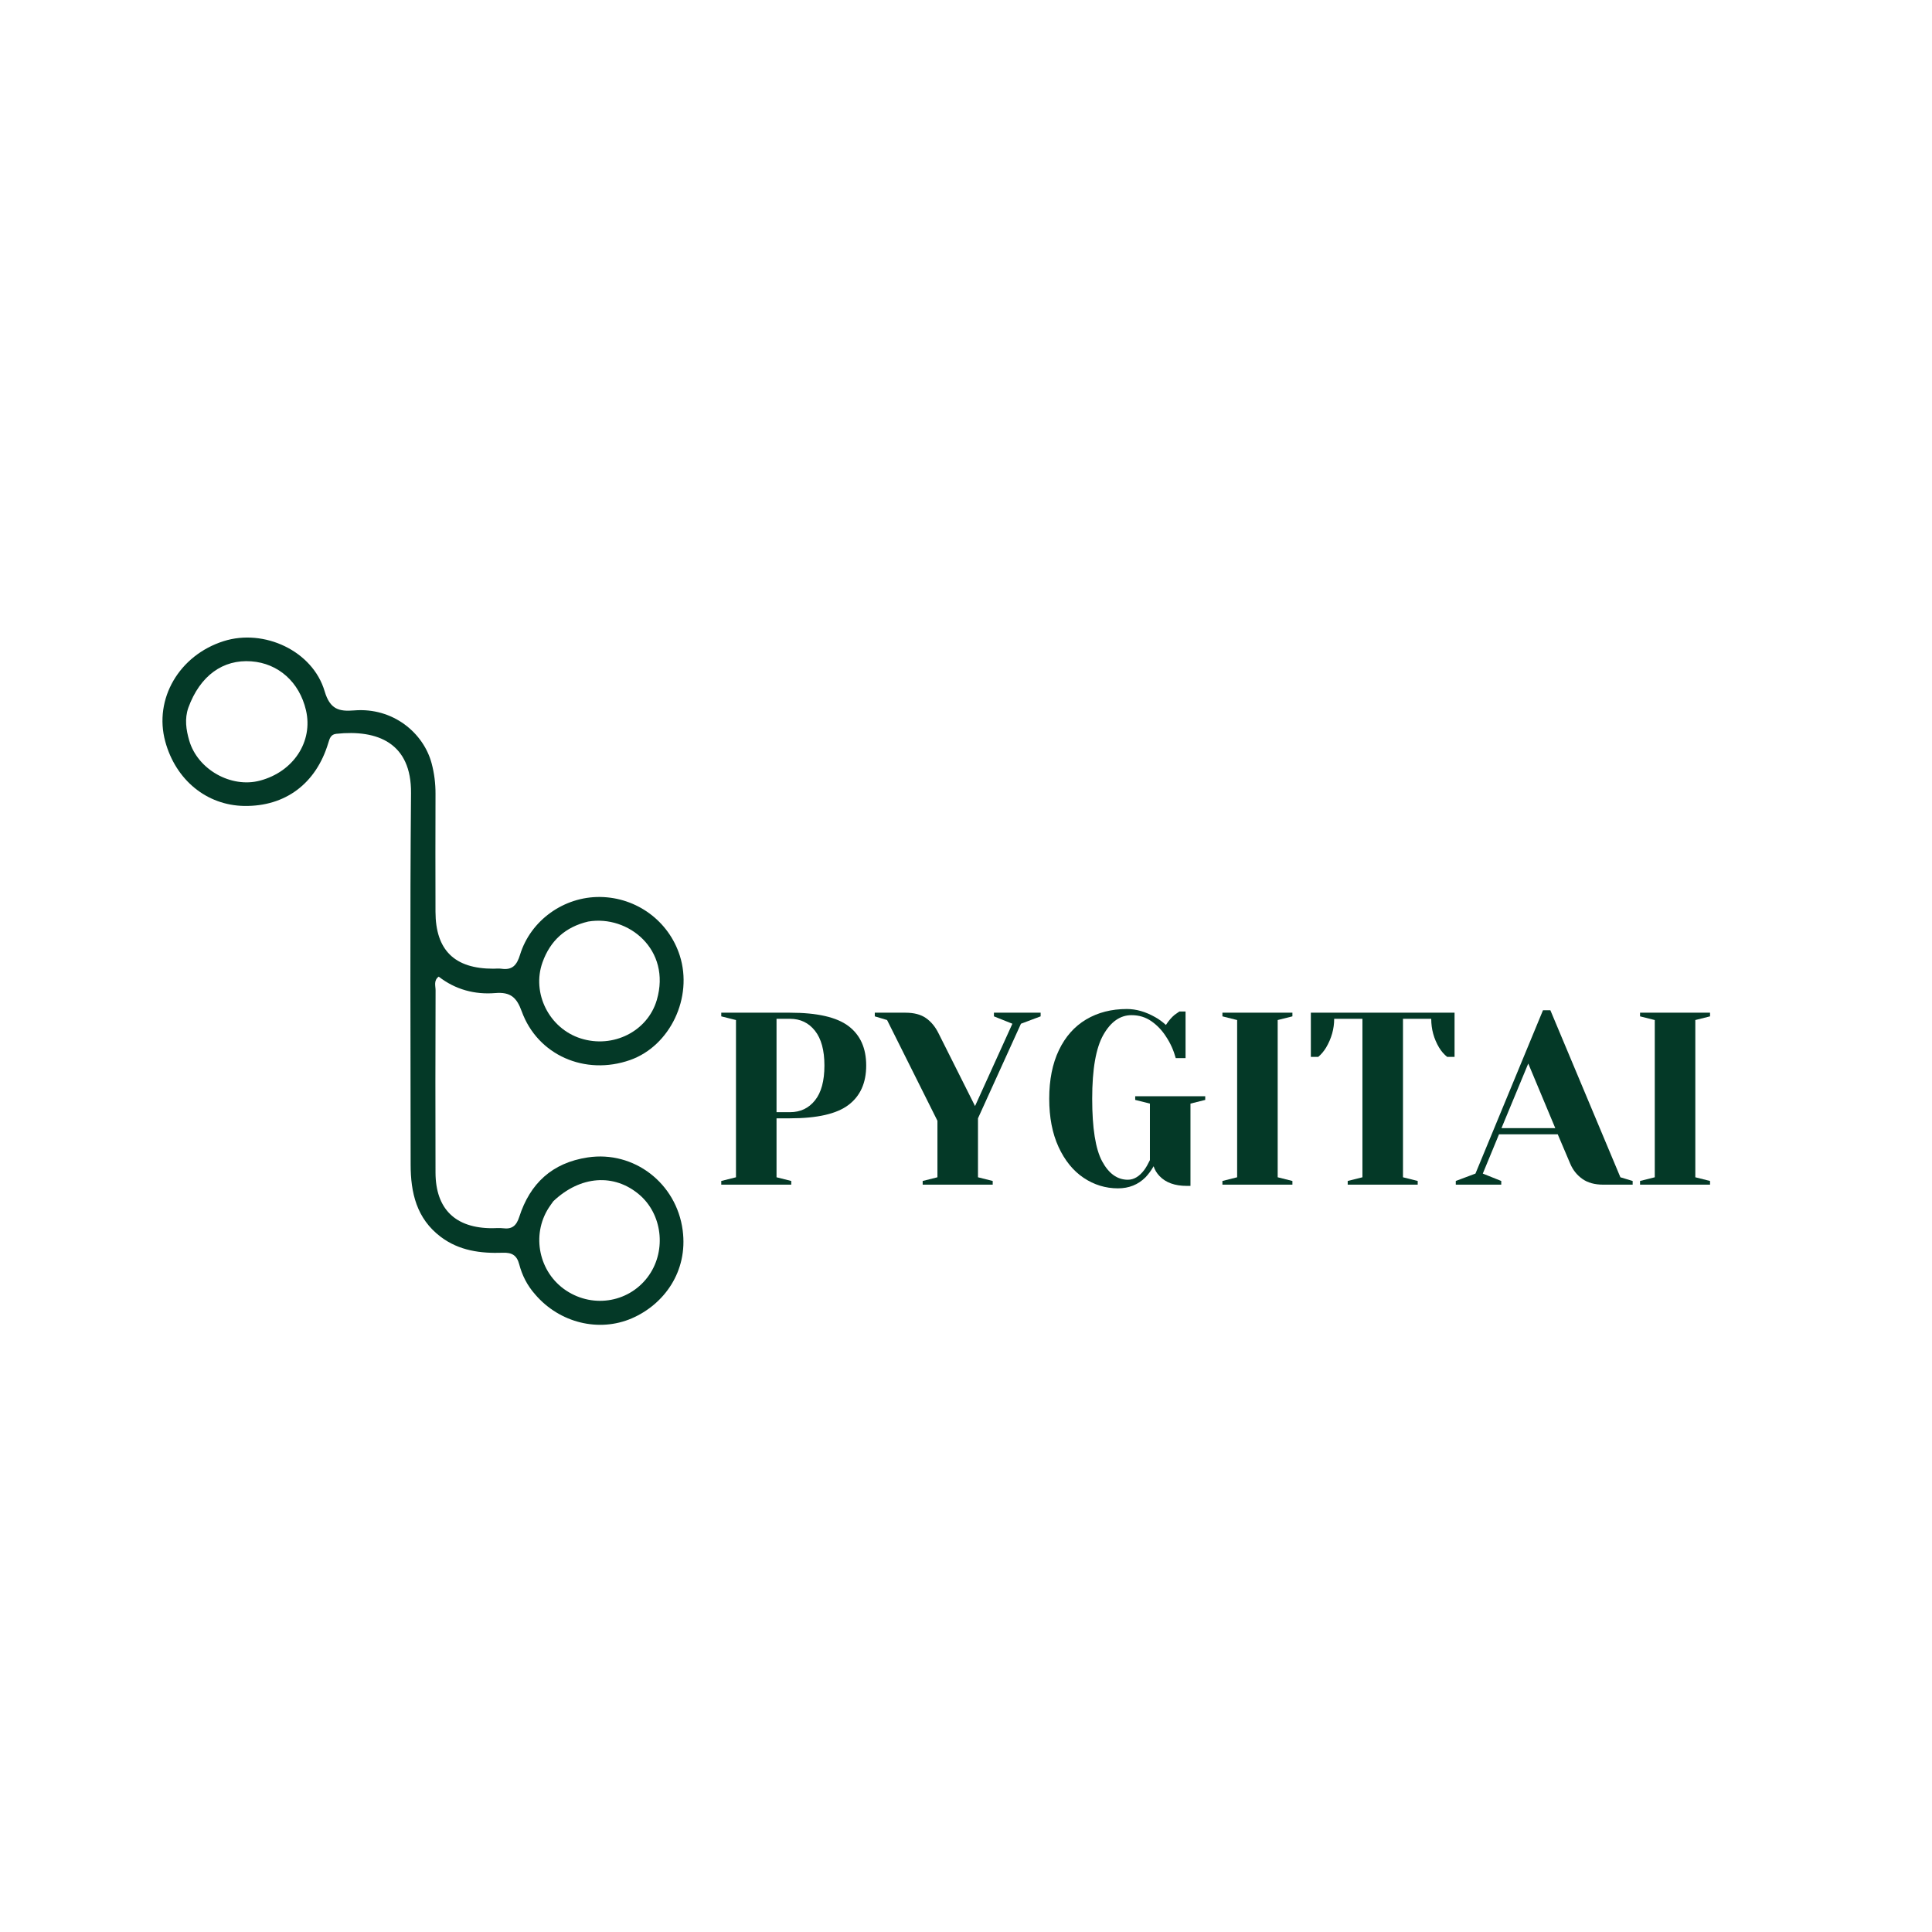 <svg xmlns="http://www.w3.org/2000/svg" xmlns:xlink="http://www.w3.org/1999/xlink" width="1080" zoomAndPan="magnify" viewBox="0 0 810 810" height="1080" preserveAspectRatio="xMidYMid meet" version="1.0"><defs><g/></defs><rect x="-81" width="972" fill="#ffffff" y="-81" height="972" fill-opacity="1"/><rect x="-81" width="972" fill="#ffffff" y="-81" height="972" fill-opacity="1"/><path fill="#043927" d="M 224.375 542.703 C 220.938 538.824 218.879 534.594 217.684 530.059 C 216.684 526.27 214.625 525.09 210.832 525.223 C 201.539 525.547 192.527 524.406 184.762 518.539 C 174.617 510.871 172.164 500.016 172.16 488.176 C 172.145 436.289 171.852 384.398 172.324 332.512 C 172.516 311.535 158.348 305.801 140.988 307.652 C 138.68 307.898 138.203 309.605 137.625 311.523 C 132.496 328.562 119.594 338.168 102.371 337.895 C 86.668 337.641 73.672 327.027 69.281 310.863 C 64.434 293.039 75.098 274.723 93.773 268.801 C 110.699 263.438 131.113 272.867 136.109 289.82 C 138.367 297.48 142.211 298.352 148.488 297.844 C 164.762 296.52 177.547 307.262 180.961 320.031 C 182.074 324.199 182.605 328.449 182.59 332.793 C 182.531 349.277 182.539 365.762 182.582 382.246 C 182.621 398.367 190.566 406.16 206.844 406.133 C 207.969 406.129 209.113 405.984 210.211 406.145 C 214.824 406.816 216.699 404.617 218.02 400.305 C 222.473 385.773 236.512 375.875 251.598 376.062 C 266.941 376.254 280.359 386.125 285.004 400.637 C 290.617 418.164 280.957 438.496 264.203 444.41 C 245.332 451.07 225.395 442.41 218.73 424.004 C 216.613 418.156 214.023 415.824 207.645 416.348 C 199.098 417.047 190.945 414.91 183.93 409.457 C 181.73 411.09 182.621 413.324 182.617 415.184 C 182.543 440.656 182.5 466.133 182.59 491.609 C 182.641 506.91 190.941 514.938 206.383 514.934 C 207.883 514.934 209.402 514.766 210.875 514.953 C 214.66 515.445 216.504 513.918 217.695 510.203 C 222.203 496.188 231.445 487.512 246.414 485.254 C 265.766 482.336 283.625 496.031 286.219 515.816 C 288.484 533.102 278.387 546.895 264.848 552.734 C 251.172 558.629 234.66 554.707 224.375 542.703 M 78.957 296.719 C 77.344 301.355 78.016 305.949 79.336 310.484 C 82.871 322.621 96.863 330.512 109.008 327.277 C 123.074 323.535 131.344 310.871 128.281 297.762 C 125.527 285.973 116.715 278.098 105.34 277.266 C 93.504 276.398 83.875 283.23 78.957 296.719 M 231.98 503.629 C 231.332 504.551 230.652 505.445 230.047 506.391 C 222.652 517.91 225.953 533.512 237.371 541.07 C 249.012 548.77 264.391 545.879 272.18 534.527 C 279.43 523.953 277.586 508.996 268.023 500.855 C 257.547 491.938 243.375 492.805 231.98 503.629 M 246.586 386.367 C 237.113 388.605 230.723 394.297 227.445 403.469 C 222.82 416.402 230.262 431.188 243.5 435.375 C 257.09 439.676 271.551 432.359 275.375 419.234 C 281.512 398.18 263.445 383.5 246.586 386.367 Z M 246.586 386.367 " fill-opacity="1" fill-rule="nonzero"/><g fill="#043927" fill-opacity="1"><g transform="translate(297.236, 496.673)"><g><path d="M 5.156 -1.547 L 11.328 -3.094 L 11.328 -69.016 L 5.156 -70.562 L 5.156 -72.094 L 33.984 -72.094 C 45.391 -72.094 53.562 -70.223 58.5 -66.484 C 63.445 -62.742 65.922 -57.234 65.922 -49.953 C 65.922 -42.672 63.445 -37.16 58.5 -33.422 C 53.562 -29.68 45.391 -27.812 33.984 -27.812 L 28.328 -27.812 L 28.328 -3.094 L 34.5 -1.547 L 34.5 0 L 5.156 0 Z M 33.984 -30.391 C 38.316 -30.391 41.801 -32.035 44.438 -35.328 C 47.082 -38.617 48.406 -43.492 48.406 -49.953 C 48.406 -56.336 47.082 -61.195 44.438 -64.531 C 41.801 -67.863 38.316 -69.531 33.984 -69.531 L 28.328 -69.531 L 28.328 -30.391 Z M 33.984 -30.391 "/></g></g></g><g fill="#043927" fill-opacity="1"><g transform="translate(366.759, 496.673)"><g><path d="M 20.078 -1.547 L 26.266 -3.094 L 26.266 -26.781 L 5.156 -69.016 L 0 -70.562 L 0 -72.094 L 12.875 -72.094 C 16.445 -72.094 19.312 -71.336 21.469 -69.828 C 23.633 -68.316 25.406 -66.156 26.781 -63.344 L 42.031 -32.953 L 57.688 -67.469 L 49.953 -70.562 L 49.953 -72.094 L 69.531 -72.094 L 69.531 -70.562 L 61.281 -67.469 L 43.266 -27.812 L 43.266 -3.094 L 49.438 -1.547 L 49.438 0 L 20.078 0 Z M 20.078 -1.547 "/></g></g></g><g fill="#043927" fill-opacity="1"><g transform="translate(435.251, 496.673)"><g><path d="M 33.469 1.547 C 28.25 1.547 23.441 0.07 19.047 -2.875 C 14.66 -5.832 11.16 -10.145 8.547 -15.812 C 5.941 -21.477 4.641 -28.223 4.641 -36.047 C 4.641 -43.941 5.992 -50.723 8.703 -56.391 C 11.41 -62.055 15.219 -66.348 20.125 -69.266 C 25.039 -72.18 30.727 -73.641 37.188 -73.641 C 41.094 -73.641 45.039 -72.508 49.031 -70.25 C 50.539 -69.426 52.051 -68.328 53.562 -66.953 C 54.727 -68.734 55.93 -70.141 57.172 -71.172 C 58.398 -72.066 59.082 -72.547 59.219 -72.609 L 61.797 -72.609 L 61.797 -53.047 L 57.688 -53.047 C 56.789 -56.336 55.445 -59.32 53.656 -62 C 52.008 -64.613 49.969 -66.773 47.531 -68.484 C 45.094 -70.203 42.297 -71.062 39.141 -71.062 C 34.398 -71.062 30.469 -68.316 27.344 -62.828 C 24.219 -57.336 22.656 -48.41 22.656 -36.047 C 22.656 -23.691 24.047 -14.938 26.828 -9.781 C 29.609 -4.633 33.195 -2.062 37.594 -2.062 C 40.133 -2.062 42.438 -3.438 44.5 -6.188 C 45.25 -7.207 46.035 -8.578 46.859 -10.297 L 46.859 -33.984 L 40.688 -35.531 L 40.688 -37.078 L 70.047 -37.078 L 70.047 -35.531 L 63.859 -33.984 L 63.859 0.516 L 62.312 0.516 C 57.301 0.516 53.488 -0.859 50.875 -3.609 C 49.707 -4.836 48.883 -6.207 48.406 -7.719 C 47.445 -6.008 46.316 -4.469 45.016 -3.094 C 41.922 0 38.07 1.547 33.469 1.547 Z M 33.469 1.547 "/></g></g></g><g fill="#043927" fill-opacity="1"><g transform="translate(507.348, 496.673)"><g><path d="M 5.156 0 L 5.156 -1.547 L 11.328 -3.094 L 11.328 -69.016 L 5.156 -70.562 L 5.156 -72.094 L 34.5 -72.094 L 34.5 -70.562 L 28.328 -69.016 L 28.328 -3.094 L 34.5 -1.547 L 34.5 0 Z M 5.156 0 "/></g></g></g><g fill="#043927" fill-opacity="1"><g transform="translate(547.002, 496.673)"><g><path d="M 18.031 -1.547 L 24.203 -3.094 L 24.203 -69.531 L 12.359 -69.531 C 12.359 -65.332 11.227 -61.312 8.969 -57.469 C 8 -55.895 6.898 -54.594 5.672 -53.562 L 2.578 -53.562 L 2.578 -72.094 L 62.828 -72.094 L 62.828 -53.562 L 59.734 -53.562 C 58.43 -54.594 57.301 -55.895 56.344 -57.469 C 54.145 -61.176 53.047 -65.195 53.047 -69.531 L 41.203 -69.531 L 41.203 -3.094 L 47.375 -1.547 L 47.375 0 L 18.031 0 Z M 18.031 -1.547 "/></g></g></g><g fill="#043927" fill-opacity="1"><g transform="translate(612.404, 496.673)"><g><path d="M -2.062 -1.547 L 6.188 -4.641 L 34.5 -73.125 L 37.594 -73.125 L 66.953 -3.094 L 72.094 -1.547 L 72.094 0 L 59.734 0 C 56.172 0 53.254 -0.805 50.984 -2.422 C 48.723 -4.035 47.039 -6.145 45.938 -8.75 L 40.688 -21.109 L 16.062 -21.109 L 9.266 -4.641 L 17 -1.547 L 17 0 L -2.062 0 Z M 17.094 -23.688 L 39.656 -23.688 L 28.328 -50.781 Z M 17.094 -23.688 "/></g></g></g><g fill="#043927" fill-opacity="1"><g transform="translate(682.442, 496.673)"><g><path d="M 5.156 0 L 5.156 -1.547 L 11.328 -3.094 L 11.328 -69.016 L 5.156 -70.562 L 5.156 -72.094 L 34.5 -72.094 L 34.5 -70.562 L 28.328 -69.016 L 28.328 -3.094 L 34.5 -1.547 L 34.5 0 Z M 5.156 0 "/></g></g></g></svg>